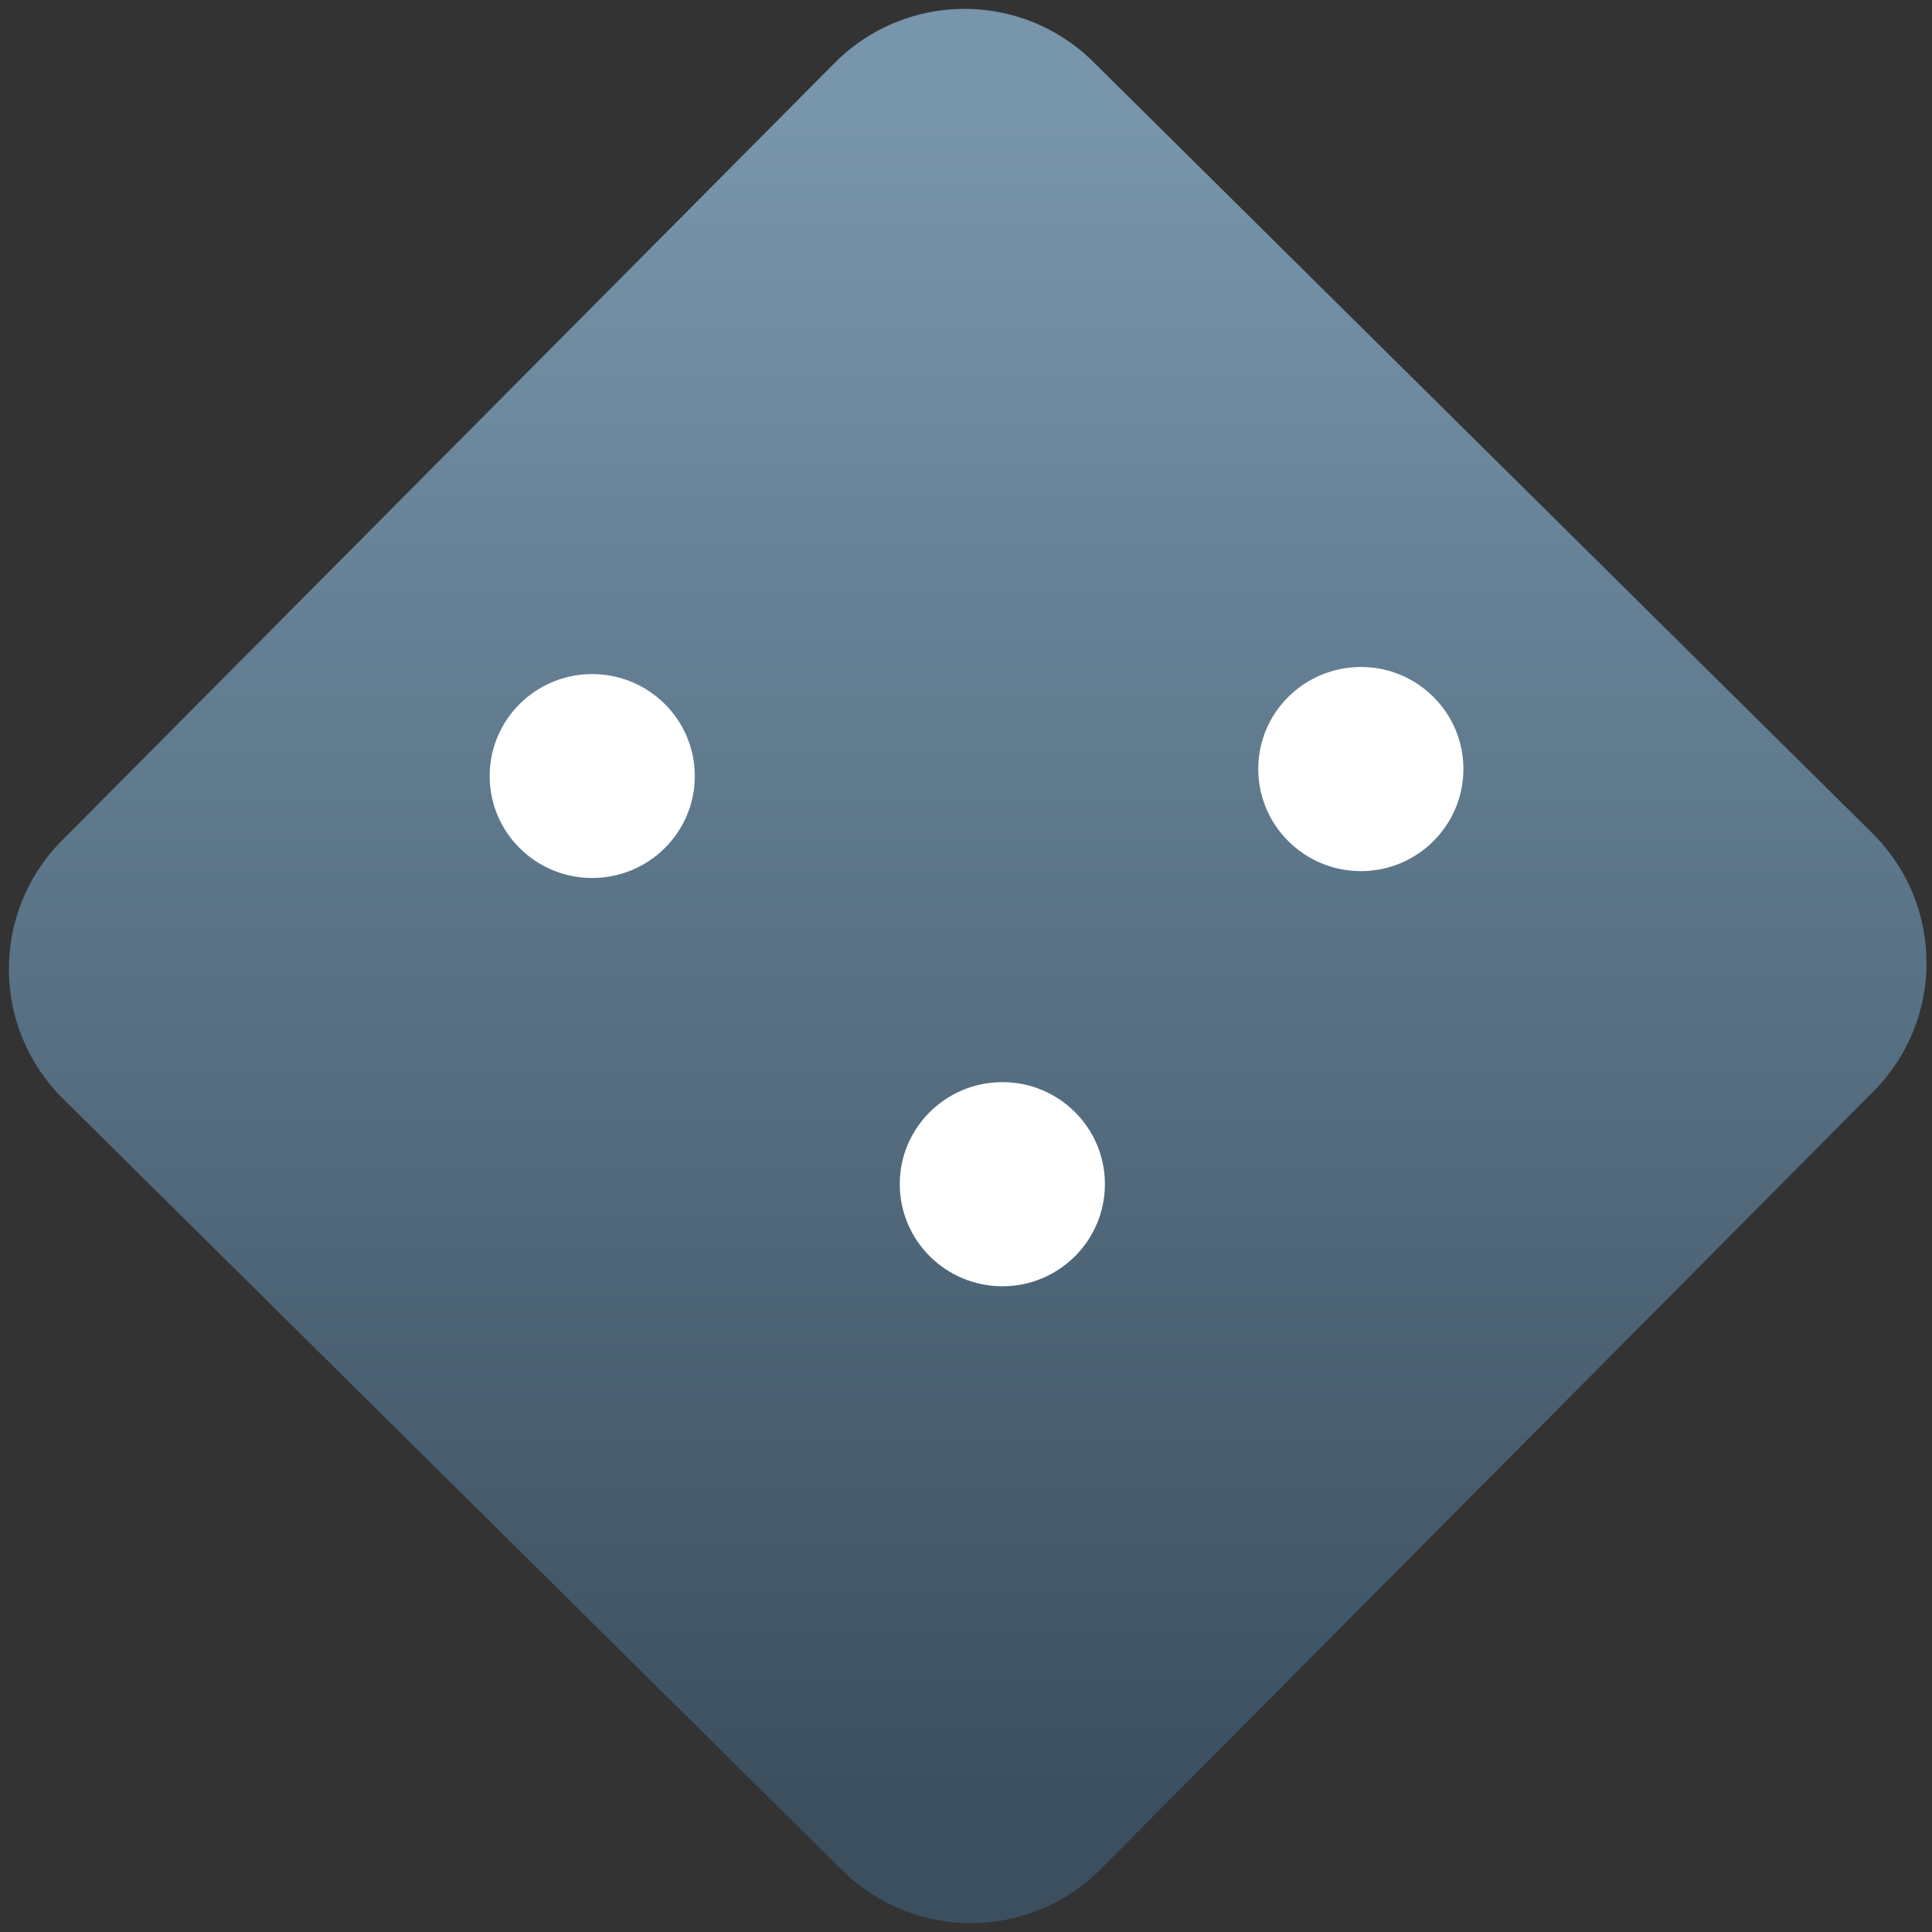 <svg width="64" height="64" viewBox="0 0 64 64" version="1.1"><rect x="0" y="0" width="64" height="64" fill="#333333" stroke="none"/><defs><linearGradient id="linear-pattern-0" gradientUnits="userSpaceOnUse" x1="0" y1="0" x2="0" y2="1" gradientTransform="matrix(60, 0, 0, 56, 0, 4)"><stop offset="0" stop-color="#7795ab" stop-opacity="1"/><stop offset="1" stop-color="#3b4f5f" stop-opacity="1"/></linearGradient></defs><path fill="url(#linear-pattern-0)" fill-opacity="1" d="M 36.219 2.051 L 62.027 27.605 C 64.402 29.957 64.418 33.785 62.059 36.156 L 36.461 61.918 C 34.105 64.289 30.27 64.305 27.895 61.949 L 2.086 36.395 C -0.289 34.043 -0.305 30.215 2.051 27.844 L 27.652 2.082 C 30.008 -0.289 33.844 -0.305 36.219 2.051 Z M 36.219 2.051 " /><g transform="matrix(1.008,0,0,1.003,16.221,16.077)"><path fill-rule="nonzero" fill="rgb(100%, 100%, 100%)" fill-opacity="1" d="M 3.367 12.969 C 5.23 12.969 6.742 11.461 6.742 9.602 C 6.742 7.742 5.23 6.234 3.367 6.234 C 1.508 6.234 0 7.742 0 9.602 C 0 11.461 1.508 12.969 3.367 12.969 Z M 3.367 12.969 "/><path fill-rule="nonzero" fill="rgb(100%, 100%, 100%)" fill-opacity="1" d="M 16.852 26.453 C 18.711 26.453 20.219 24.941 20.219 23.078 C 20.219 21.219 18.711 19.711 16.852 19.711 C 14.988 19.711 13.477 21.219 13.477 23.078 C 13.477 24.941 14.988 26.453 16.852 26.453 Z M 16.852 26.453 "/><path fill-rule="nonzero" fill="rgb(100%, 100%, 100%)" fill-opacity="1" d="M 28.633 12.742 C 30.492 12.742 32 11.23 32 9.367 C 32 7.508 30.492 6 28.633 6 C 26.77 6 25.258 7.508 25.258 9.367 C 25.258 11.23 26.77 12.742 28.633 12.742 Z M 28.633 12.742 "/></g></svg>
